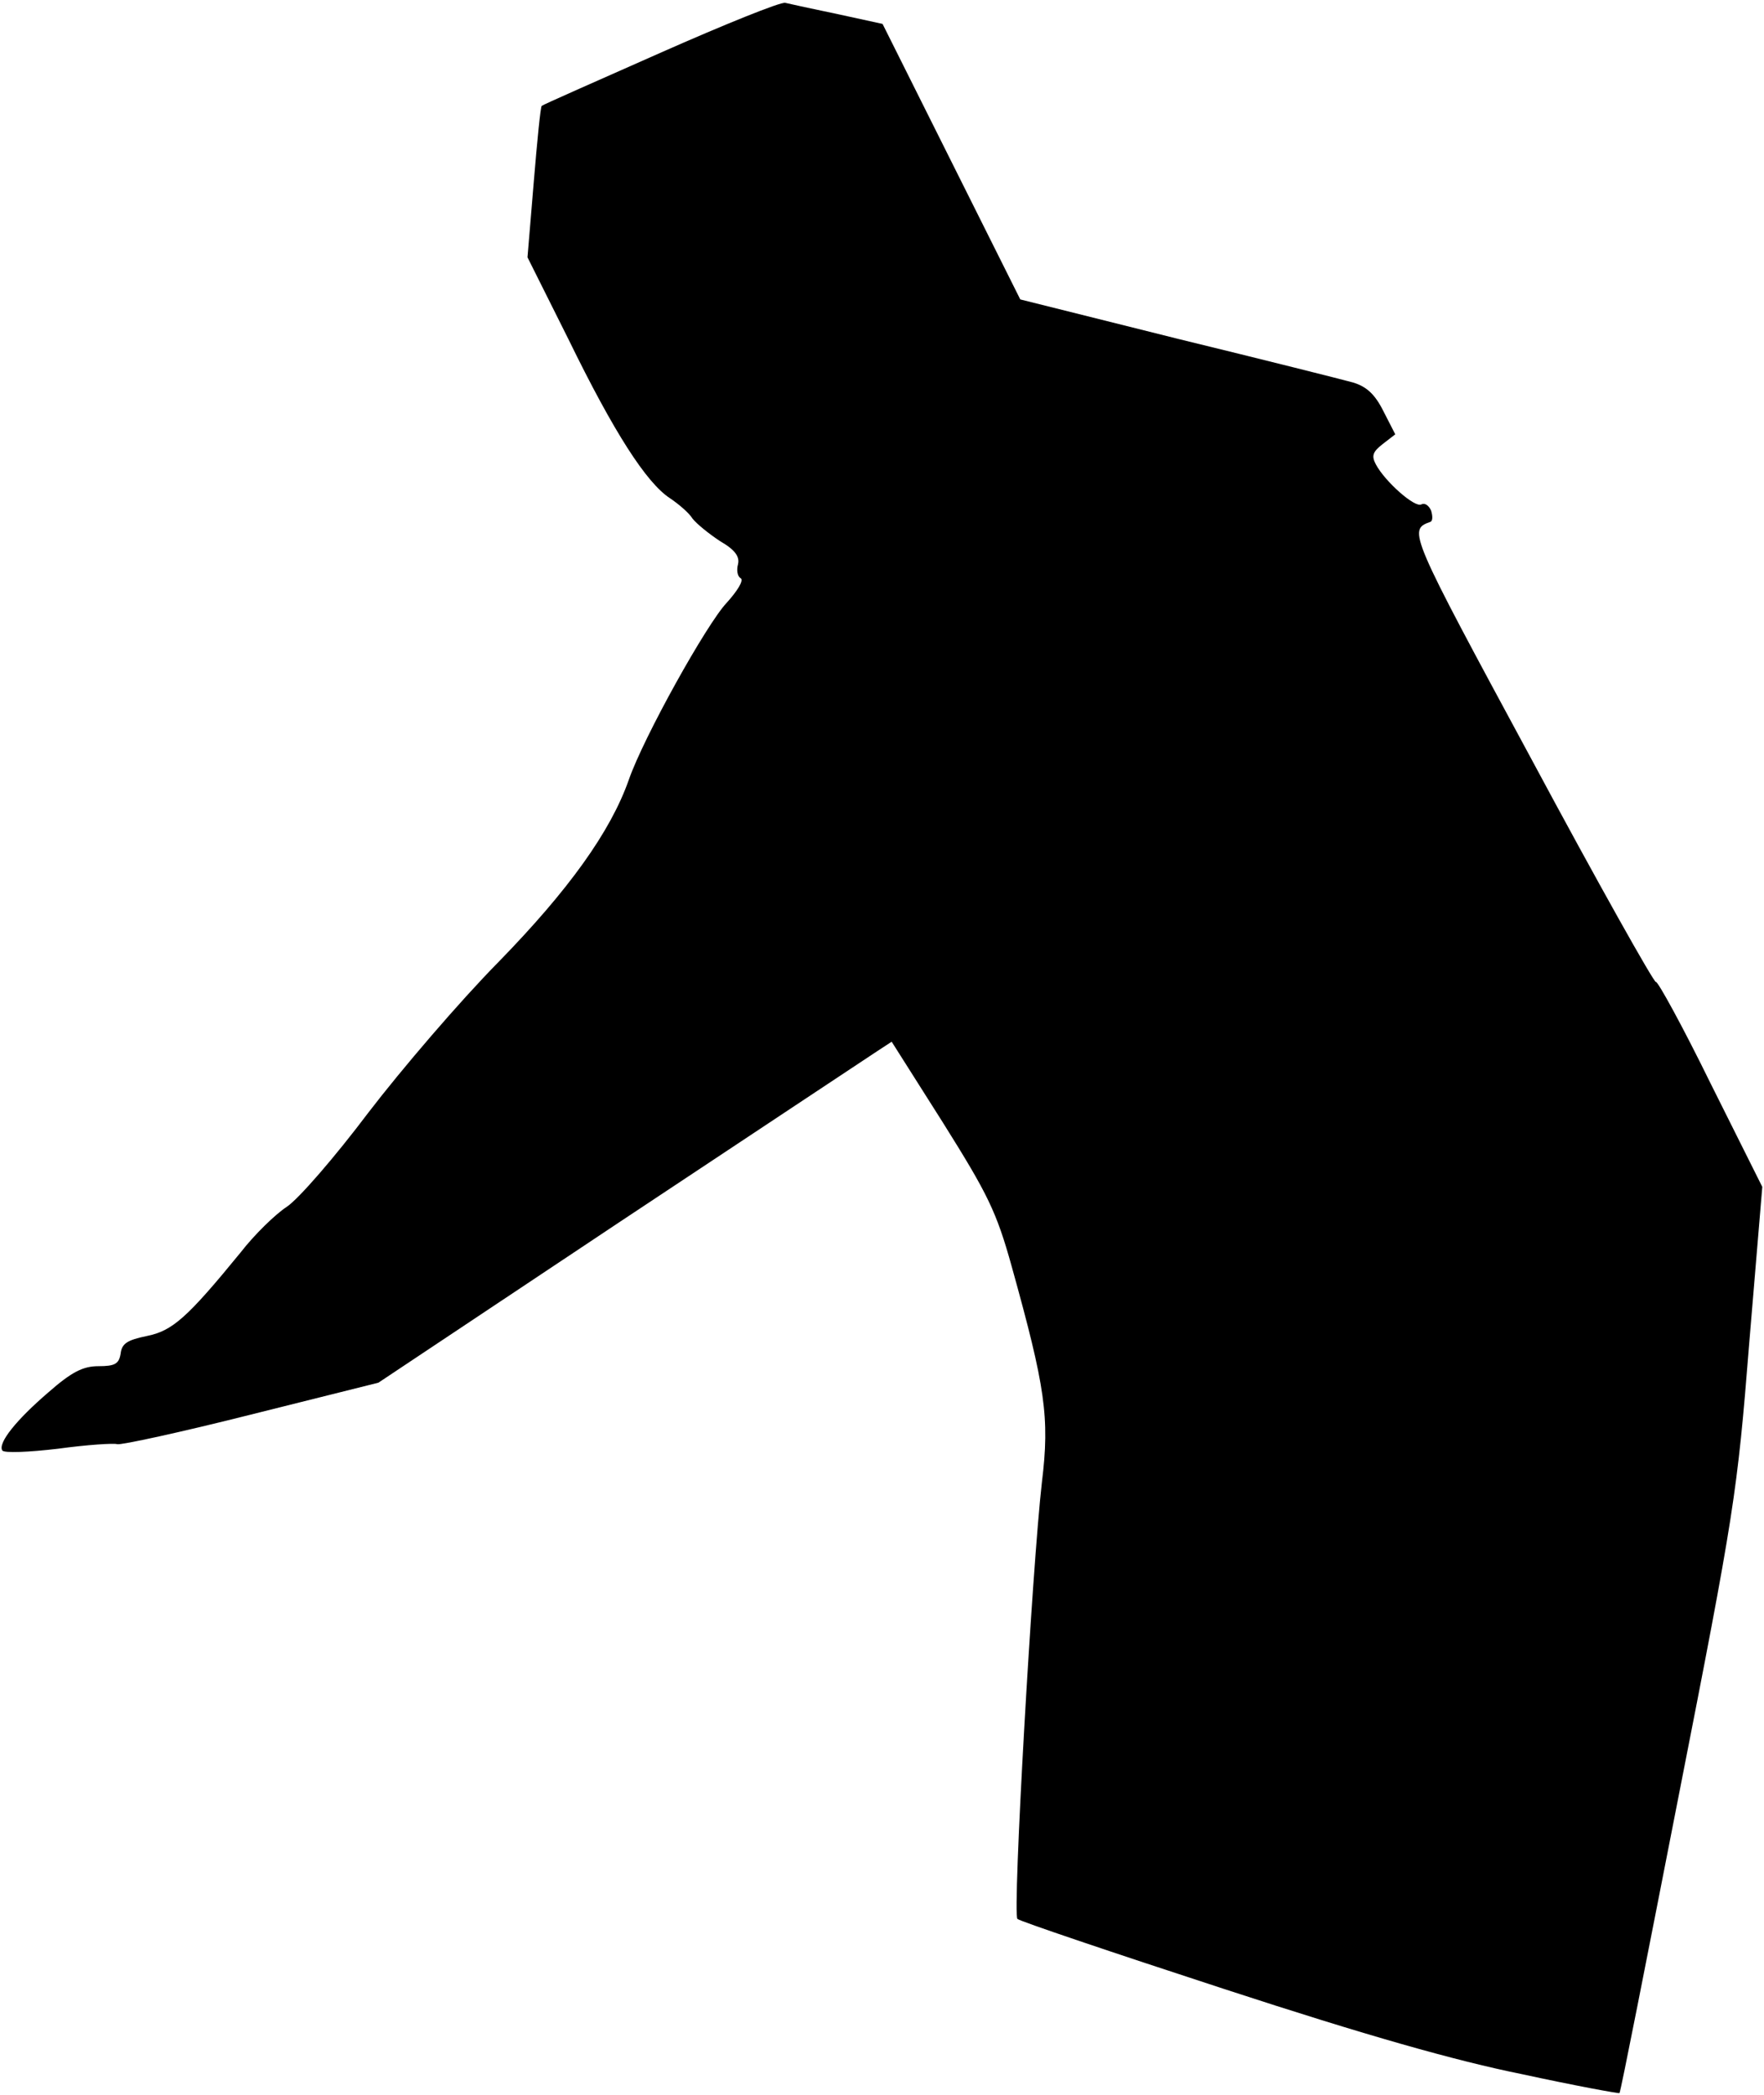 <?xml version="1.0" standalone="no"?>
<!DOCTYPE svg PUBLIC "-//W3C//DTD SVG 20010904//EN"
 "http://www.w3.org/TR/2001/REC-SVG-20010904/DTD/svg10.dtd">
<svg version="1.0" xmlns="http://www.w3.org/2000/svg"
 width="310pt" height="368pt" viewBox="0 0 310 368"
 preserveAspectRatio="xMidYMid meet">
<g transform="translate(0,368) scale(0.1,-0.1)"
fill="#000000" stroke="none">
<path fill="#000000" stroke="none" d="M1160 3587 c-113 -50 -206 -91 -208
-93 -2 -1 -8 -61 -14 -134 l-11 -132 72 -144 c80 -164 137 -252 178 -279 15
-10 34 -26 40 -36 7 -9 29 -27 49 -40 26 -15 34 -27 31 -40 -3 -11 -1 -22 5
-25 5 -4 -6 -22 -25 -43 -35 -37 -146 -236 -172 -311 -32 -91 -106 -194 -229
-320 -68 -69 -170 -188 -229 -265 -58 -77 -122 -151 -143 -165 -20 -13 -57
-49 -81 -80 -94 -115 -120 -138 -165 -147 -34 -7 -44 -13 -46 -31 -3 -18 -10
-22 -39 -22 -27 0 -47 -10 -88 -46 -56 -48 -89 -89 -81 -102 3 -5 47 -3 98 3
51 7 98 10 104 8 6 -2 112 21 235 52 l224 56 425 283 c234 155 437 290 451
299 l26 17 90 -142 c79 -126 94 -156 121 -253 59 -212 67 -265 53 -379 -17
-148 -52 -759 -43 -767 4 -4 167 -59 363 -123 251 -82 406 -126 525 -150 92
-20 169 -34 170 -33 2 1 48 236 104 522 98 499 103 531 124 795 l23 275 -91
182 c-49 100 -93 180 -96 178 -3 -2 -102 174 -219 392 -214 396 -217 402 -178
416 5 1 5 10 2 20 -4 9 -11 14 -17 11 -11 -7 -64 40 -80 70 -8 15 -6 22 12 36
l22 17 -21 41 c-15 30 -30 43 -53 50 -18 5 -157 40 -309 77 l-276 69 -121 242
-121 242 -78 17 c-43 9 -85 18 -93 20 -8 2 -107 -38 -220 -88z"/>
</g>
</svg>
